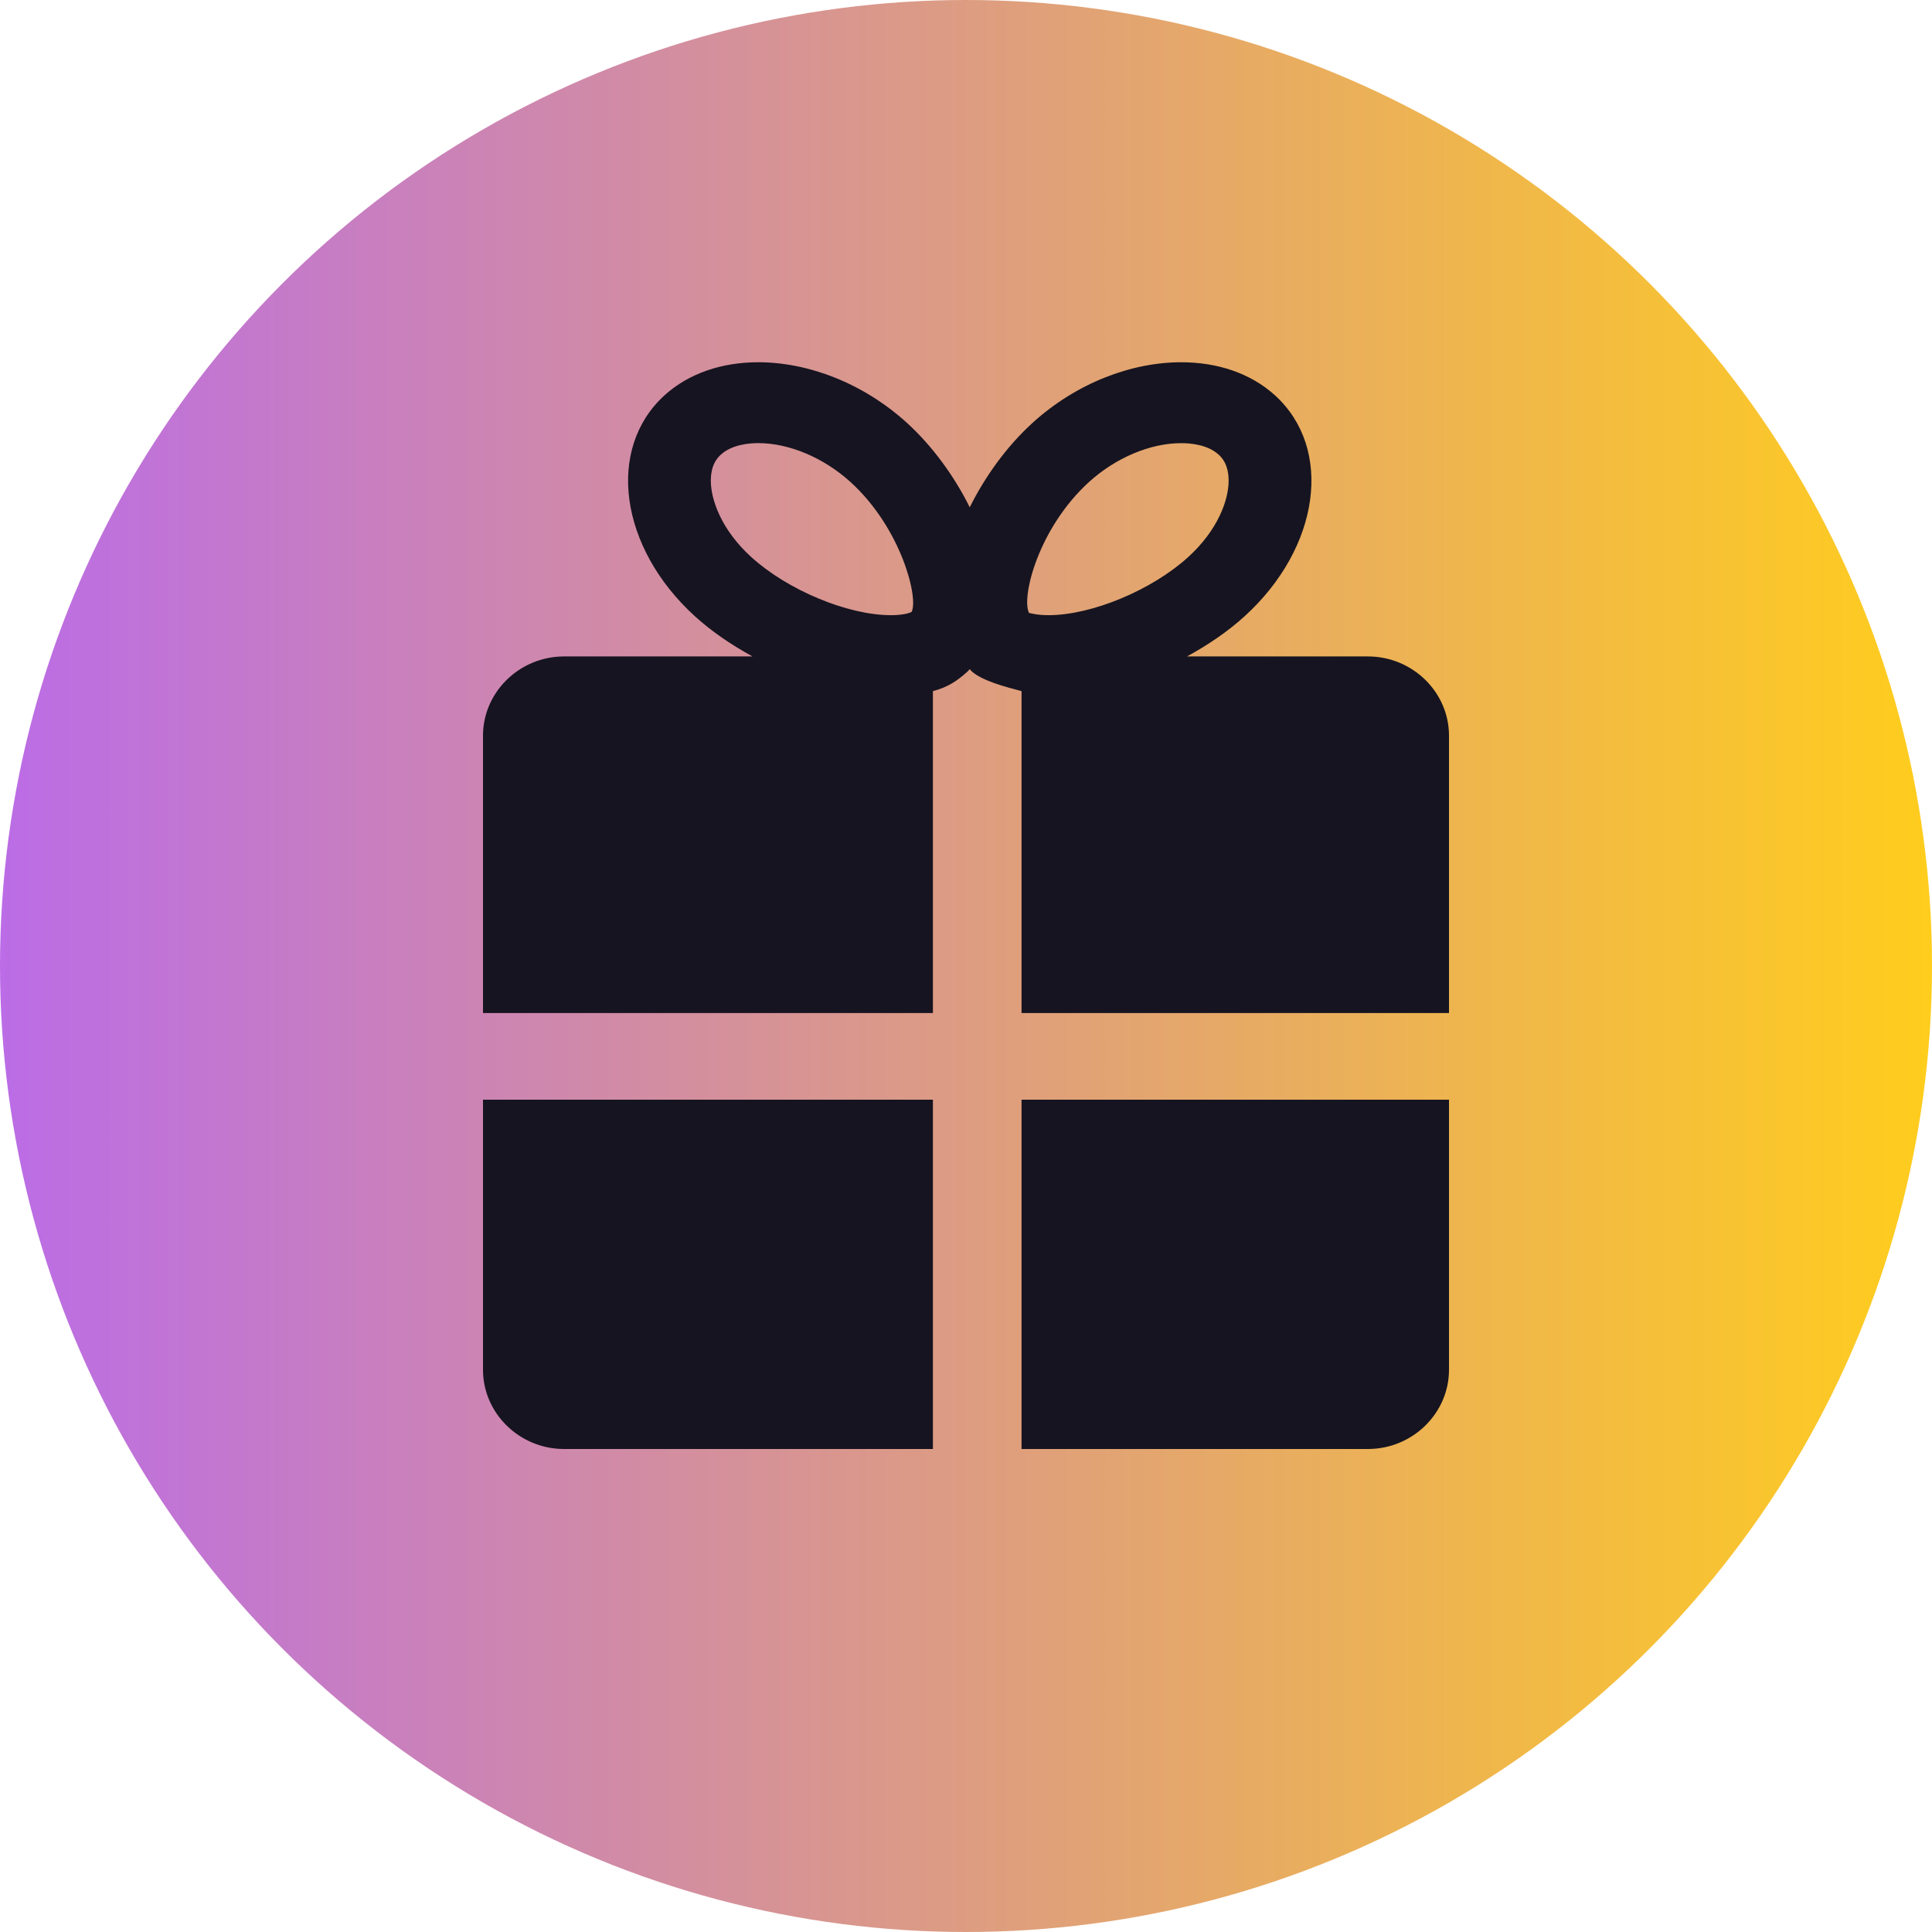 <svg width="48" height="48" viewBox="0 0 48 48" fill="none" xmlns="http://www.w3.org/2000/svg">
<circle cx="24" cy="24" r="24" fill="url(#paint0_linear_178_983)"/>
<path d="M33.985 36H25.38V27.321H36V34.031C36 35.114 35.093 36 33.985 36ZM25.38 17.171C25.012 17.074 24.403 16.917 24.143 16.68C24.124 16.663 24.111 16.642 24.093 16.625C24.075 16.643 24.061 16.663 24.043 16.68C23.782 16.917 23.547 17.074 23.178 17.171V25.169H12V18.278C12 17.195 12.907 16.309 14.015 16.309H18.695C18.167 16.02 17.675 15.685 17.263 15.309C15.391 13.605 15.053 11.15 16.508 9.823C17.118 9.269 17.945 9 18.839 9C20.079 9 21.447 9.518 22.535 10.508C23.167 11.085 23.707 11.826 24.093 12.604C24.48 11.826 25.018 11.085 25.651 10.508C26.739 9.518 28.107 9 29.348 9C30.24 9 31.069 9.269 31.678 9.823C33.134 11.15 32.795 13.605 30.924 15.309C30.512 15.685 30.019 16.02 29.491 16.309H33.985C35.093 16.309 36 17.195 36 18.278V25.169H25.38V17.171V17.171ZM21.133 11.978C20.466 11.372 19.608 11.009 18.839 11.009C18.609 11.009 18.183 11.046 17.911 11.294C17.849 11.35 17.66 11.52 17.66 11.943C17.66 12.418 17.924 13.165 18.664 13.839C19.569 14.662 21.062 15.284 22.136 15.284C22.514 15.284 22.648 15.203 22.649 15.202C22.825 14.859 22.394 13.126 21.133 11.978ZM25.566 15.23C25.566 15.23 25.567 15.229 25.569 15.229C25.594 15.229 25.74 15.284 26.05 15.284C27.124 15.284 28.617 14.662 29.522 13.839C30.262 13.164 30.525 12.418 30.525 11.944C30.525 11.521 30.337 11.35 30.275 11.294C30.003 11.046 29.578 11.01 29.348 11.01C28.577 11.01 27.72 11.372 27.053 11.978C25.801 13.119 25.367 14.834 25.566 15.23ZM23.178 36H14.015C12.907 36 12 35.114 12 34.031V27.321H23.178V36H23.178Z" fill="#161420"/>
<defs>
<linearGradient id="paint0_linear_178_983" x1="0" y1="28.44" x2="48" y2="28.44" gradientUnits="userSpaceOnUse">
<stop stop-color="#BB6CE6"/>
<stop offset="1" stop-color="#FFCD1D"/>
</linearGradient>
</defs>
</svg>
